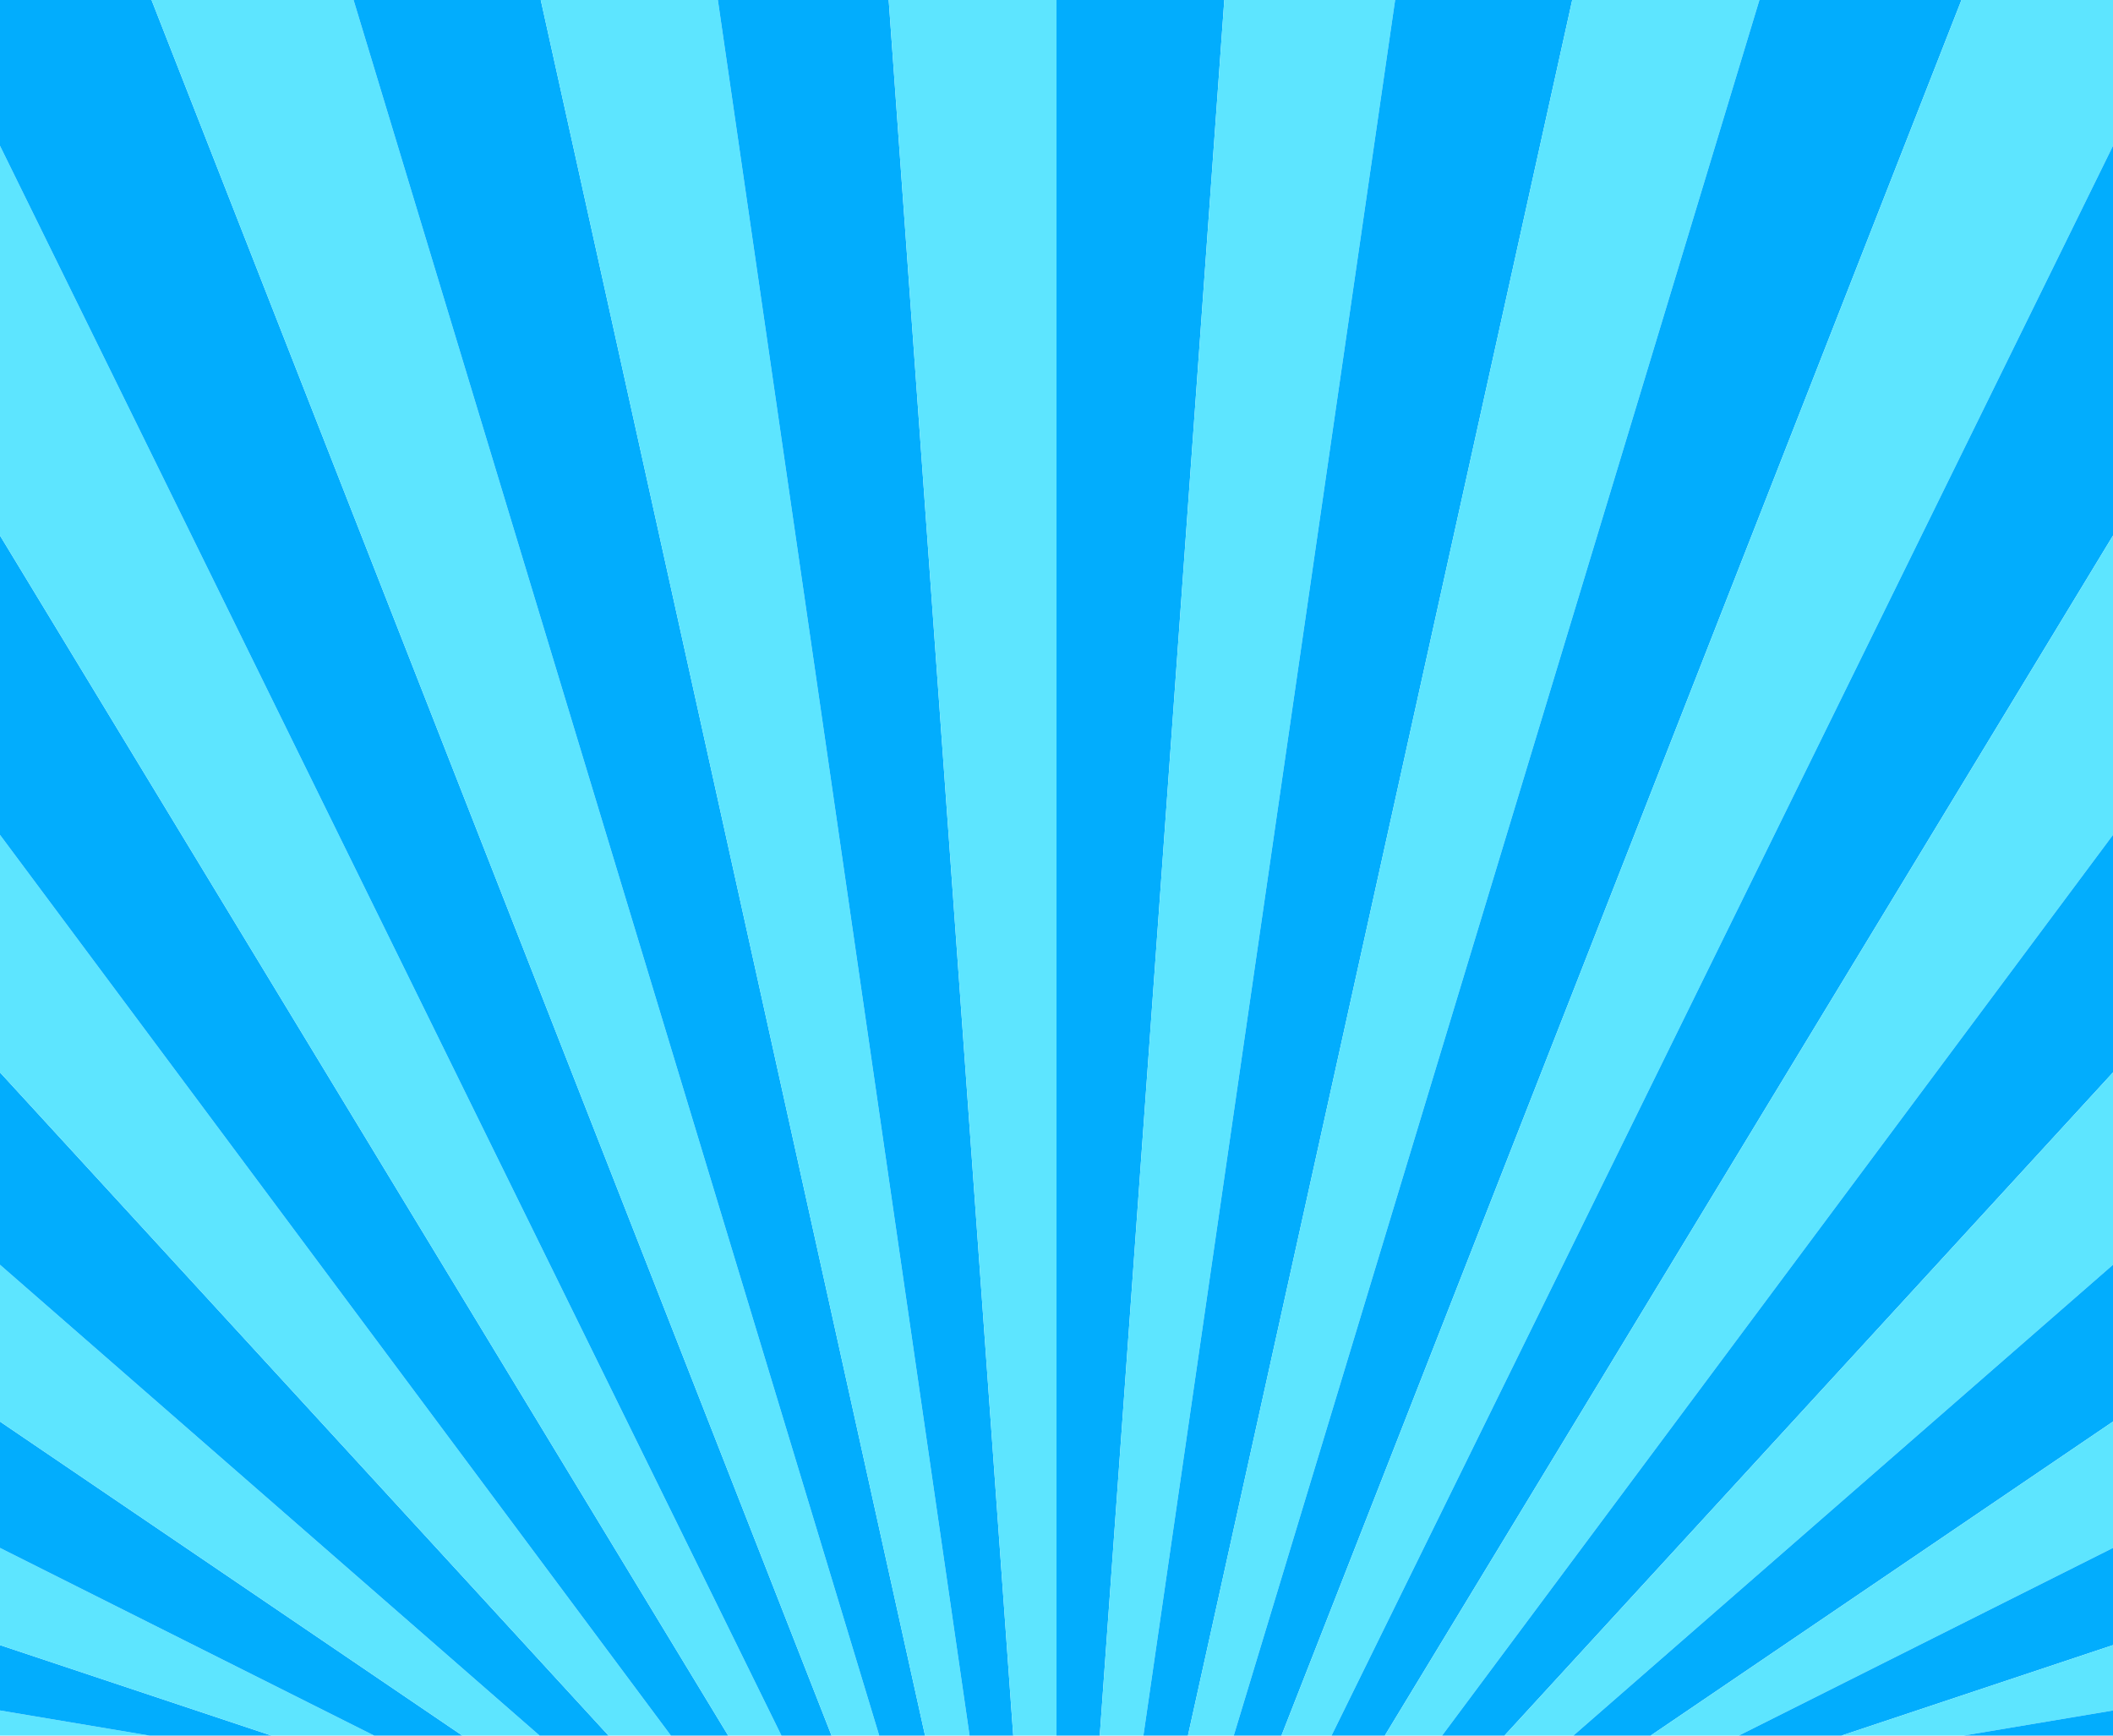 <svg xmlns="http://www.w3.org/2000/svg" viewBox="0 0 1355 1113" preserveAspectRatio="xMidYMid" width="1355" height="1113" style="shape-rendering: auto; display: block; background: rgb(107, 0, 121);" xmlns:xlink="http://www.w3.org/1999/xlink"><g><path d="M-504.876 1113L-281.278 1113L-3298.67 2270.029L-3188.545 2832.68Z" fill="#02adfd">
  <animate attributeName="d" dur="2s" repeatCount="indefinite" keyTimes="0;1" values="M-504.876 1113L-281.278 1113L-3298.67 2270.029L-3188.545 2832.68Z;M-121.231 1113L0 1113L-3387.5 1113L-3365.232 1694.701Z"></animate>
</path><path d="M-281.278 1113L-121.231 1113L-3365.232 1694.701L-3298.67 2270.029Z" fill="#5de5ff">
  <animate attributeName="d" dur="2s" repeatCount="indefinite" keyTimes="0;1" values="M-281.278 1113L-121.231 1113L-3365.232 1694.701L-3298.67 2270.029Z;M0 1113L95.824 1113L-3365.232 531.299L-3387.5 1113Z"></animate>
</path><path d="M-121.231 1113L0 1113L-3387.5 1113L-3365.232 1694.701Z" fill="#02adfd">
  <animate attributeName="d" dur="2s" repeatCount="indefinite" keyTimes="0;1" values="M-121.231 1113L0 1113L-3387.5 1113L-3365.232 1694.701Z;M95.824 1113L174.147 1113L-3298.67 -44.029L-3365.232 531.299Z"></animate>
</path><path d="M0 1113L95.824 1113L-3365.232 531.299L-3387.5 1113Z" fill="#5de5ff">
  <animate attributeName="d" dur="2s" repeatCount="indefinite" keyTimes="0;1" values="M0 1113L95.824 1113L-3365.232 531.299L-3387.5 1113Z;M174.147 1113L239.936 1113L-3188.545 -606.68L-3298.67 -44.029Z"></animate>
</path><path d="M95.824 1113L174.147 1113L-3298.67 -44.029L-3365.232 531.299Z" fill="#02adfd">
  <animate attributeName="d" dur="2s" repeatCount="indefinite" keyTimes="0;1" values="M95.824 1113L174.147 1113L-3298.67 -44.029L-3365.232 531.299Z;M239.936 1113L296.478 1113L-3036.062 -1150.489L-3188.545 -606.68Z"></animate>
</path><path d="M174.147 1113L239.936 1113L-3188.545 -606.68L-3298.67 -44.029Z" fill="#5de5ff">
  <animate attributeName="d" dur="2s" repeatCount="indefinite" keyTimes="0;1" values="M174.147 1113L239.936 1113L-3188.545 -606.68L-3298.67 -44.029Z;M296.478 1113L346.035 1113L-2842.893 -1669.5L-3036.062 -1150.489Z"></animate>
</path><path d="M239.936 1113L296.478 1113L-3036.062 -1150.489L-3188.545 -606.68Z" fill="#02adfd">
  <animate attributeName="d" dur="2s" repeatCount="indefinite" keyTimes="0;1" values="M239.936 1113L296.478 1113L-3036.062 -1150.489L-3188.545 -606.68Z;M346.035 1113L390.223 1113L-2611.154 -2158.025L-2842.893 -1669.5Z"></animate>
</path><path d="M296.478 1113L346.035 1113L-2842.893 -1669.5L-3036.062 -1150.489Z" fill="#5de5ff">
  <animate attributeName="d" dur="2s" repeatCount="indefinite" keyTimes="0;1" values="M296.478 1113L346.035 1113L-2842.893 -1669.5L-3036.062 -1150.489Z;M390.223 1113L430.233 1113L-2343.384 -2610.712L-2611.154 -2158.025Z"></animate>
</path><path d="M346.035 1113L390.223 1113L-2611.154 -2158.025L-2842.893 -1669.5Z" fill="#02adfd">
  <animate attributeName="d" dur="2s" repeatCount="indefinite" keyTimes="0;1" values="M346.035 1113L390.223 1113L-2611.154 -2158.025L-2842.893 -1669.5Z;M430.233 1113L466.964 1113L-2042.516 -3022.601L-2343.384 -2610.712Z"></animate>
</path><path d="M390.223 1113L430.233 1113L-2343.384 -2610.712L-2611.154 -2158.025Z" fill="#5de5ff">
  <animate attributeName="d" dur="2s" repeatCount="indefinite" keyTimes="0;1" values="M390.223 1113L430.233 1113L-2343.384 -2610.712L-2611.154 -2158.025Z;M466.964 1113L501.116 1113L-1711.847 -3389.18L-2042.516 -3022.601Z"></animate>
</path><path d="M430.233 1113L466.964 1113L-2042.516 -3022.601L-2343.384 -2610.712Z" fill="#02adfd">
  <animate attributeName="d" dur="2s" repeatCount="indefinite" keyTimes="0;1" values="M430.233 1113L466.964 1113L-2042.516 -3022.601L-2343.384 -2610.712Z;M501.116 1113L533.249 1113L-1355 -3706.431L-1711.847 -3389.18Z"></animate>
</path><path d="M466.964 1113L501.116 1113L-1711.847 -3389.18L-2042.516 -3022.601Z" fill="#5de5ff">
  <animate attributeName="d" dur="2s" repeatCount="indefinite" keyTimes="0;1" values="M466.964 1113L501.116 1113L-1711.847 -3389.18L-2042.516 -3022.601Z;M533.249 1113L563.819 1113L-975.884 -3970.88L-1355 -3706.431Z"></animate>
</path><path d="M501.116 1113L533.249 1113L-1355 -3706.431L-1711.847 -3389.18Z" fill="#02adfd">
  <animate attributeName="d" dur="2s" repeatCount="indefinite" keyTimes="0;1" values="M501.116 1113L533.249 1113L-1355 -3706.431L-1711.847 -3389.18Z;M563.819 1113L593.211 1113L-578.654 -4179.63L-975.884 -3970.88Z"></animate>
</path><path d="M533.249 1113L563.819 1113L-975.884 -3970.88L-1355 -3706.431Z" fill="#5de5ff">
  <animate attributeName="d" dur="2s" repeatCount="indefinite" keyTimes="0;1" values="M533.249 1113L563.819 1113L-975.884 -3970.88L-1355 -3706.431Z;M593.211 1113L621.76 1113L-167.661 -4330.391L-578.654 -4179.63Z"></animate>
</path><path d="M563.819 1113L593.211 1113L-578.654 -4179.63L-975.884 -3970.88Z" fill="#02adfd">
  <animate attributeName="d" dur="2s" repeatCount="indefinite" keyTimes="0;1" values="M563.819 1113L593.211 1113L-578.654 -4179.63L-975.884 -3970.88Z;M621.76 1113L649.763 1113L252.592 -4421.514L-167.661 -4330.391Z"></animate>
</path><path d="M593.211 1113L621.76 1113L-167.661 -4330.391L-578.654 -4179.63Z" fill="#5de5ff">
  <animate attributeName="d" dur="2s" repeatCount="indefinite" keyTimes="0;1" values="M593.211 1113L621.76 1113L-167.661 -4330.391L-578.654 -4179.63Z;M649.763 1113L677.5 1113L677.5 -4452L252.592 -4421.514Z"></animate>
</path><path d="M621.76 1113L649.763 1113L252.592 -4421.514L-167.661 -4330.391Z" fill="#02adfd">
  <animate attributeName="d" dur="2s" repeatCount="indefinite" keyTimes="0;1" values="M621.76 1113L649.763 1113L252.592 -4421.514L-167.661 -4330.391Z;M677.5 1113L705.237 1113L1102.408 -4421.514L677.5 -4452Z"></animate>
</path><path d="M649.763 1113L677.5 1113L677.5 -4452L252.592 -4421.514Z" fill="#5de5ff">
  <animate attributeName="d" dur="2s" repeatCount="indefinite" keyTimes="0;1" values="M649.763 1113L677.5 1113L677.5 -4452L252.592 -4421.514Z;M705.237 1113L733.24 1113L1522.661 -4330.391L1102.408 -4421.514Z"></animate>
</path><path d="M677.5 1113L705.237 1113L1102.408 -4421.514L677.5 -4452Z" fill="#02adfd">
  <animate attributeName="d" dur="2s" repeatCount="indefinite" keyTimes="0;1" values="M677.5 1113L705.237 1113L1102.408 -4421.514L677.5 -4452Z;M733.24 1113L761.789 1113L1933.654 -4179.63L1522.661 -4330.391Z"></animate>
</path><path d="M705.237 1113L733.24 1113L1522.661 -4330.391L1102.408 -4421.514Z" fill="#5de5ff">
  <animate attributeName="d" dur="2s" repeatCount="indefinite" keyTimes="0;1" values="M705.237 1113L733.24 1113L1522.661 -4330.391L1102.408 -4421.514Z;M761.789 1113L791.181 1113L2330.884 -3970.88L1933.654 -4179.63Z"></animate>
</path><path d="M733.24 1113L761.789 1113L1933.654 -4179.63L1522.661 -4330.391Z" fill="#02adfd">
  <animate attributeName="d" dur="2s" repeatCount="indefinite" keyTimes="0;1" values="M733.24 1113L761.789 1113L1933.654 -4179.63L1522.661 -4330.391Z;M791.181 1113L821.751 1113L2710 -3706.431L2330.884 -3970.88Z"></animate>
</path><path d="M761.789 1113L791.181 1113L2330.884 -3970.88L1933.654 -4179.63Z" fill="#5de5ff">
  <animate attributeName="d" dur="2s" repeatCount="indefinite" keyTimes="0;1" values="M761.789 1113L791.181 1113L2330.884 -3970.88L1933.654 -4179.63Z;M821.751 1113L853.884 1113L3066.847 -3389.18L2710 -3706.431Z"></animate>
</path><path d="M791.181 1113L821.751 1113L2710 -3706.431L2330.884 -3970.88Z" fill="#02adfd">
  <animate attributeName="d" dur="2s" repeatCount="indefinite" keyTimes="0;1" values="M791.181 1113L821.751 1113L2710 -3706.431L2330.884 -3970.88Z;M853.884 1113L888.036 1113L3397.516 -3022.601L3066.847 -3389.18Z"></animate>
</path><path d="M821.751 1113L853.884 1113L3066.847 -3389.18L2710 -3706.431Z" fill="#5de5ff">
  <animate attributeName="d" dur="2s" repeatCount="indefinite" keyTimes="0;1" values="M821.751 1113L853.884 1113L3066.847 -3389.18L2710 -3706.431Z;M888.036 1113L924.767 1113L3698.384 -2610.712L3397.516 -3022.601Z"></animate>
</path><path d="M853.884 1113L888.036 1113L3397.516 -3022.601L3066.847 -3389.18Z" fill="#02adfd">
  <animate attributeName="d" dur="2s" repeatCount="indefinite" keyTimes="0;1" values="M853.884 1113L888.036 1113L3397.516 -3022.601L3066.847 -3389.18Z;M924.767 1113L964.777 1113L3966.154 -2158.025L3698.384 -2610.712Z"></animate>
</path><path d="M888.036 1113L924.767 1113L3698.384 -2610.712L3397.516 -3022.601Z" fill="#5de5ff">
  <animate attributeName="d" dur="2s" repeatCount="indefinite" keyTimes="0;1" values="M888.036 1113L924.767 1113L3698.384 -2610.712L3397.516 -3022.601Z;M964.777 1113L1008.965 1113L4197.893 -1669.5L3966.154 -2158.025Z"></animate>
</path><path d="M924.767 1113L964.777 1113L3966.154 -2158.025L3698.384 -2610.712Z" fill="#02adfd">
  <animate attributeName="d" dur="2s" repeatCount="indefinite" keyTimes="0;1" values="M924.767 1113L964.777 1113L3966.154 -2158.025L3698.384 -2610.712Z;M1008.965 1113L1058.522 1113L4391.062 -1150.489L4197.893 -1669.5Z"></animate>
</path><path d="M964.777 1113L1008.965 1113L4197.893 -1669.5L3966.154 -2158.025Z" fill="#5de5ff">
  <animate attributeName="d" dur="2s" repeatCount="indefinite" keyTimes="0;1" values="M964.777 1113L1008.965 1113L4197.893 -1669.5L3966.154 -2158.025Z;M1058.522 1113L1115.064 1113L4543.545 -606.68L4391.062 -1150.489Z"></animate>
</path><path d="M1008.965 1113L1058.522 1113L4391.062 -1150.489L4197.893 -1669.5Z" fill="#02adfd">
  <animate attributeName="d" dur="2s" repeatCount="indefinite" keyTimes="0;1" values="M1008.965 1113L1058.522 1113L4391.062 -1150.489L4197.893 -1669.5Z;M1115.064 1113L1180.853 1113L4653.67 -44.029L4543.545 -606.68Z"></animate>
</path><path d="M1058.522 1113L1115.064 1113L4543.545 -606.68L4391.062 -1150.489Z" fill="#5de5ff">
  <animate attributeName="d" dur="2s" repeatCount="indefinite" keyTimes="0;1" values="M1058.522 1113L1115.064 1113L4543.545 -606.68L4391.062 -1150.489Z;M1180.853 1113L1259.176 1113L4720.232 531.299L4653.67 -44.029Z"></animate>
</path><path d="M1115.064 1113L1180.853 1113L4653.67 -44.029L4543.545 -606.68Z" fill="#02adfd">
  <animate attributeName="d" dur="2s" repeatCount="indefinite" keyTimes="0;1" values="M1115.064 1113L1180.853 1113L4653.67 -44.029L4543.545 -606.68Z;M1259.176 1113L1355 1113L4742.5 1113L4720.232 531.299Z"></animate>
</path><path d="M1180.853 1113L1259.176 1113L4720.232 531.299L4653.67 -44.029Z" fill="#5de5ff">
  <animate attributeName="d" dur="2s" repeatCount="indefinite" keyTimes="0;1" values="M1180.853 1113L1259.176 1113L4720.232 531.299L4653.67 -44.029Z;M1355 1113L1476.231 1113L4720.232 1694.701L4742.5 1113Z"></animate>
</path><path d="M1259.176 1113L1355 1113L4742.5 1113L4720.232 531.299Z" fill="#02adfd">
  <animate attributeName="d" dur="2s" repeatCount="indefinite" keyTimes="0;1" values="M1259.176 1113L1355 1113L4742.5 1113L4720.232 531.299Z;M1476.231 1113L1636.278 1113L4653.67 2270.029L4720.232 1694.701Z"></animate>
</path><g></g></g><!-- [ldio] generated by https://loading.io --></svg>